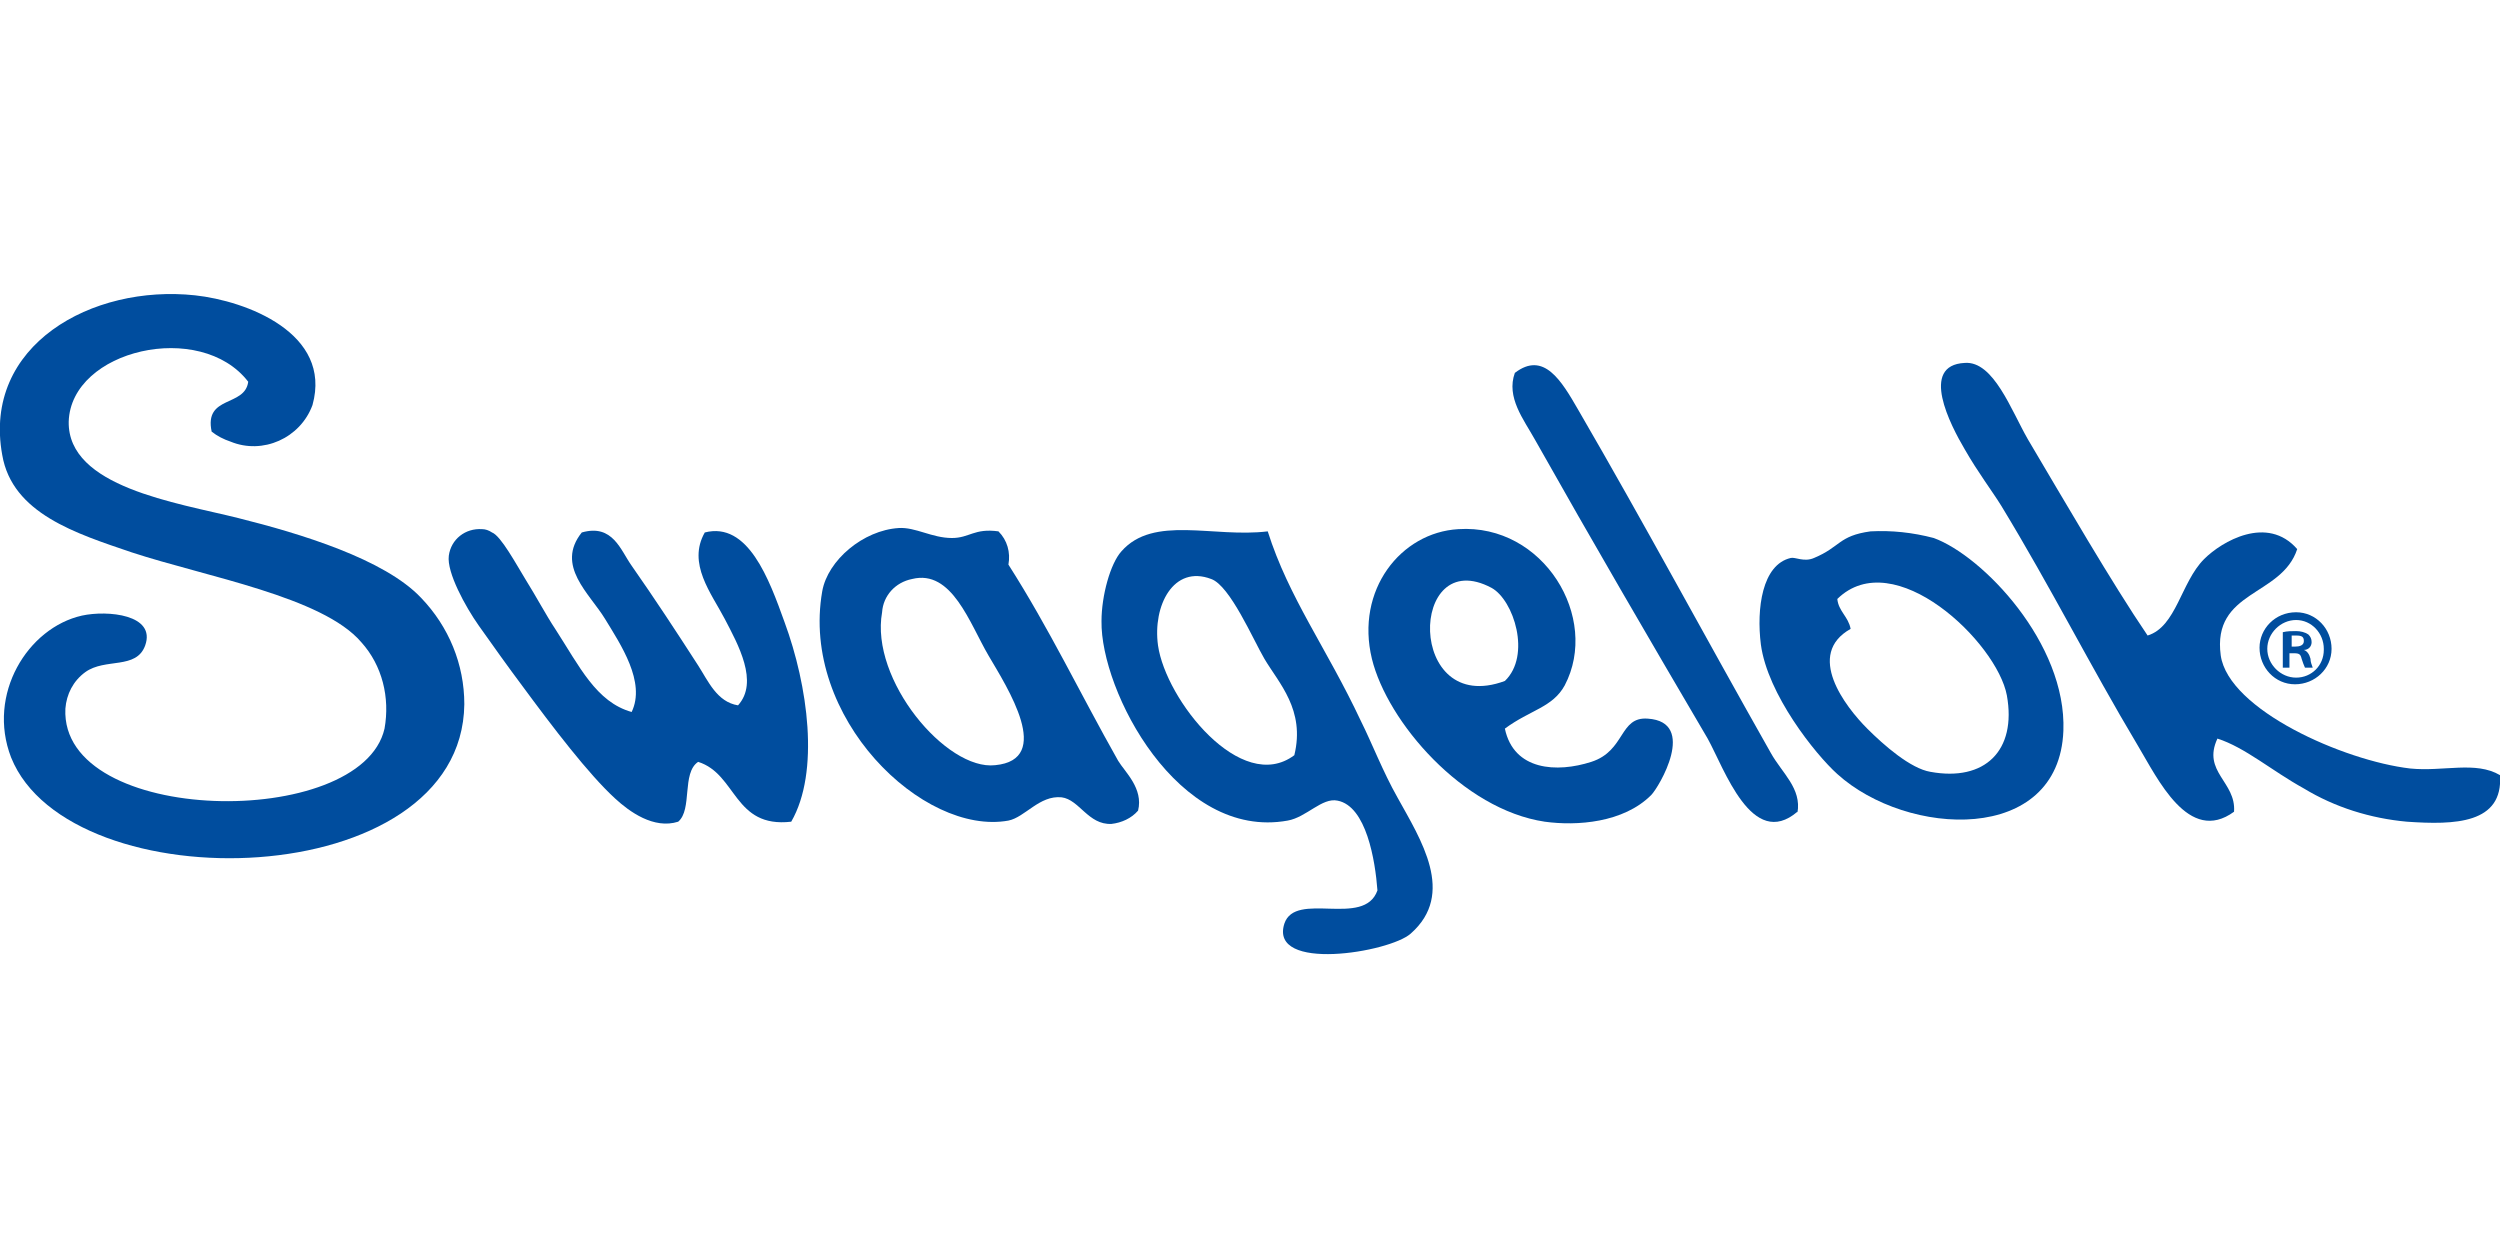 <?xml version="1.0" encoding="utf-8"?>
<!-- Generator: Adobe Illustrator 26.2.1, SVG Export Plug-In . SVG Version: 6.00 Build 0)  -->
<svg version="1.1" id="Layer_1" xmlns="http://www.w3.org/2000/svg" xmlns:xlink="http://www.w3.org/1999/xlink" x="0px" y="0px"
	width="1000px" height="500px" viewBox="0 0 225.6 59.7" style="enable-background:new 0 0 225.6 59.7;" xml:space="preserve">
<style type="text/css">
	.st0{fill-rule:evenodd;clip-rule:evenodd;fill:#004D9E;}
	.st1{clip-path:url(#SVGID_00000124865836580137367360000002021178942251857560_);}
	.st2{clip-path:url(#SVGID_00000148641148427935310620000003119327107648577204_);}
	.st3{fill:#004D9E;}
</style>
<path class="st0" d="M19.1,12.4c-0.7-3.3,3-2.2,3.3-4.5C18.1,2.3,6.4,5,6.2,11.5c-0.1,5.9,9.7,7.3,15.3,8.7s13.2,3.7,16.5,7.2
	c2.5,2.6,3.9,6,3.9,9.6c-0.2,17.2-35.6,18-40.9,4.8C-1.2,36.1,2.5,30.1,7.4,29c2.3-0.5,6.7-0.1,5.7,2.7c-0.8,2.2-3.6,1.1-5.4,2.4
	c-1.1,0.8-1.7,2-1.8,3.3c-0.5,10.6,26.7,11,28.8,1.8c0.5-2.8-0.2-5.7-2.1-7.8c-3.5-4.1-14-5.9-20.7-8.1c-5-1.7-10.8-3.5-11.7-8.8
	C-1.6,4.6,8.3-0.9,17.6,0.1C22.2,0.6,30,3.5,28.2,10c-1.1,3-4.5,4.5-7.4,3.3C20.2,13.1,19.6,12.8,19.1,12.4"/>
<g>
	<defs>
		<rect id="SVGID_1_" x="174.9" y="6" width="50.7" height="41.8"/>
	</defs>
	<clipPath id="SVGID_00000056407075849165608090000004822043360004347827_">
		<use xlink:href="#SVGID_1_"  style="overflow:visible;"/>
	</clipPath>
	<g style="clip-path:url(#SVGID_00000056407075849165608090000004822043360004347827_);">
		<path class="st0" d="M193.8,30.8c2.6-0.8,3-4.8,5.1-6.9c1.6-1.6,5.7-4,8.4-0.9c-1.4,4.3-7.7,3.7-6.9,9.6
			c0.7,4.9,11.1,9.5,17.1,10.2c3,0.3,5.9-0.7,8.1,0.6c0.3,4.4-4.1,4.5-8.4,4.2c-3.3-0.3-6.5-1.3-9.3-3c-2.9-1.6-5.3-3.7-7.8-4.5
			c-1.4,3,1.7,3.9,1.5,6.6c-4.1,3-6.9-3-8.7-6c-4.3-7.2-7.8-14.2-12.3-21.6c-0.8-1.3-2.1-3-3.3-5.1c-1.3-2.2-4.1-7.6,0-7.8
			c2.6-0.2,4.2,4.3,5.7,6.9C186.2,18.5,190.6,26.1,193.8,30.8"/>
	</g>
</g>
<path class="st0" d="M162.2,46.7c-4.1,3.5-6.6-3.9-8.1-6.6c-5.4-9.2-10.3-17.6-15.6-27c-1-1.8-2.6-3.8-1.8-6c2.6-2,4.2,0.7,5.7,3.3
	c6.1,10.5,11.4,20.4,17.4,31c1,1.8,2.8,3.2,2.4,5.4"/>
<path class="st0" d="M57,37.7c1.3-2.7-1-6.1-2.4-8.4s-4.5-4.8-2.1-7.8c2.8-0.8,3.5,1.6,4.5,3c2.1,3,4,5.9,6,9
	c0.9,1.4,1.7,3.3,3.6,3.6c1.9-2.1,0-5.5-1.2-7.8s-3.4-5-1.8-7.8c3.9-1,5.8,4.2,7.2,8.1c2.1,5.7,3.2,13.5,0.6,18
	c-5.2,0.6-4.9-4.3-8.4-5.4c-1.5,1-0.5,4.3-1.8,5.4c-2.2,0.7-4.4-0.9-5.7-2.1c-2.4-2.2-5.6-6.4-8.4-10.2c-1.2-1.6-2.7-3.7-3.9-5.4
	s-2.9-4.8-2.7-6.3c0.2-1.5,1.5-2.5,3-2.4c0.3,0,0.6,0.1,0.9,0.3c0.8,0.3,2.2,2.9,3,4.2c1,1.6,1.9,3.3,2.7,4.5
	C52.3,33.6,53.8,36.8,57,37.7"/>
<path class="st0" d="M79.6,28.7c-1.1,6.1,5.8,14.3,10.2,13.8c5.3-0.5,1.1-7-0.6-9.9s-3.3-7.8-6.9-6.9C80.8,26,79.7,27.2,79.6,28.7
	 M90.1,21.4c0.8,0.8,1.1,1.9,0.9,3c3.7,5.8,6.4,11.5,9.9,17.7c0.6,1,2.3,2.5,1.8,4.5c-0.6,0.7-1.5,1.1-2.4,1.2
	c-2.1,0.1-2.9-2.2-4.5-2.4c-2-0.2-3.3,1.8-4.8,2.1c-7.7,1.4-18.8-9.3-16.8-20.7c0.5-2.8,3.7-5.5,6.9-5.7c1.5-0.1,3,0.9,4.8,0.9
	C87.5,22,87.9,21.1,90.1,21.4"/>
<g>
	<defs>
		<rect id="SVGID_00000179609801453941041420000017790386524622745269_" x="99.2" y="21" width="30.3" height="38.6"/>
	</defs>
	<clipPath id="SVGID_00000158010551587964476840000015066089161849160834_">
		<use xlink:href="#SVGID_00000179609801453941041420000017790386524622745269_"  style="overflow:visible;"/>
	</clipPath>
	<g style="clip-path:url(#SVGID_00000158010551587964476840000015066089161849160834_);">
		<path class="st0" d="M114.1,32.9c-1-1.7-3.1-6.6-4.8-7.2c-3.4-1.3-5.3,2.4-4.8,6c0.7,4.9,7.5,13.5,12.3,9.9
			C117.8,37.5,115.4,35.1,114.1,32.9 M114.4,21.4c1.9,6,5.3,10.5,8.4,17.1c1,2,2,4.6,3.3,6.9c2.1,3.8,5.3,8.7,1.2,12.3
			c-1.9,1.7-12.8,3.5-11.4-0.9c1-3,7.2,0.4,8.4-3c-0.2-2.7-1-7.6-3.6-8.1c-1.4-0.3-2.8,1.5-4.5,1.8c-9.9,1.8-16.9-11.7-16.8-18
			c0-2.3,0.8-5.2,1.8-6.3C104.1,19.9,109.5,22,114.4,21.4"/>
	</g>
</g>
<path class="st0" d="M134.6,26.5c-7.5-4-7.7,11.7,1.2,8.4C138.2,32.6,136.6,27.6,134.6,26.5 M135.8,39.2c0.8,3.8,4.7,4,7.8,3
	s2.5-4.1,5.1-3.9c4.5,0.3,1,6.2,0.3,6.9c-2.5,2.5-6.7,2.8-9.6,2.4c-7.4-1.1-14.2-9-15.6-14.7c-1.5-6.2,2.6-11.4,7.8-11.7
	c7.7-0.5,12.8,8,9.6,14.1C140.1,37.3,138.1,37.5,135.8,39.2"/>
<path class="st0" d="M168.5,39.2c1.5,1.5,3.9,3.6,5.7,3.9c4.9,0.9,7.8-1.9,6.9-6.9c-0.9-4.8-10.2-13.7-15.3-8.7
	c0.1,1.1,1,1.6,1.2,2.7C162.9,32.5,166.5,37.2,168.5,39.2 M168.8,21.4c1.9-0.1,3.8,0.1,5.7,0.6c4.4,1.6,12,9.5,11.7,17.4
	c-0.4,10.3-14.1,9.6-20.4,3.9c-2-1.8-6.3-7.2-6.9-11.7c-0.4-3.2,0.1-7.2,2.7-7.8c0.4-0.1,1.2,0.4,2.1,0
	C166.1,22.8,165.9,21.8,168.8,21.4"/>
<path class="st3" d="M206.7,31.8h0.4c0.4,0,0.8-0.1,0.8-0.5s-0.2-0.5-0.7-0.5c-0.1,0-0.3,0-0.4,0V31.8z M206.7,33.7H206v-3.2
	c0.4-0.1,0.8-0.1,1.2-0.1c0.4,0,0.8,0.1,1.1,0.3c0.2,0.2,0.3,0.4,0.3,0.7c0,0.4-0.3,0.7-0.7,0.7l0,0c0.3,0.1,0.5,0.4,0.6,0.8
	c0,0.3,0.1,0.5,0.2,0.8H208c-0.1-0.2-0.2-0.5-0.3-0.8c-0.1-0.4-0.2-0.5-0.7-0.5h-0.4V33.7z M207.2,29.4c-1.4,0-2.6,1.2-2.6,2.6
	c0,1.4,1.2,2.6,2.6,2.6c1.4,0,2.5-1.1,2.5-2.5c0,0,0-0.1,0-0.1C209.7,30.6,208.6,29.4,207.2,29.4C207.2,29.4,207.2,29.4,207.2,29.4
	L207.2,29.4z M207.2,28.7c1.8,0,3.2,1.5,3.2,3.3c0,1.8-1.5,3.2-3.3,3.2c-1.8,0-3.2-1.5-3.2-3.3C203.9,30.2,205.3,28.7,207.2,28.7
	C207.2,28.7,207.2,28.7,207.2,28.7"/>
</svg>
